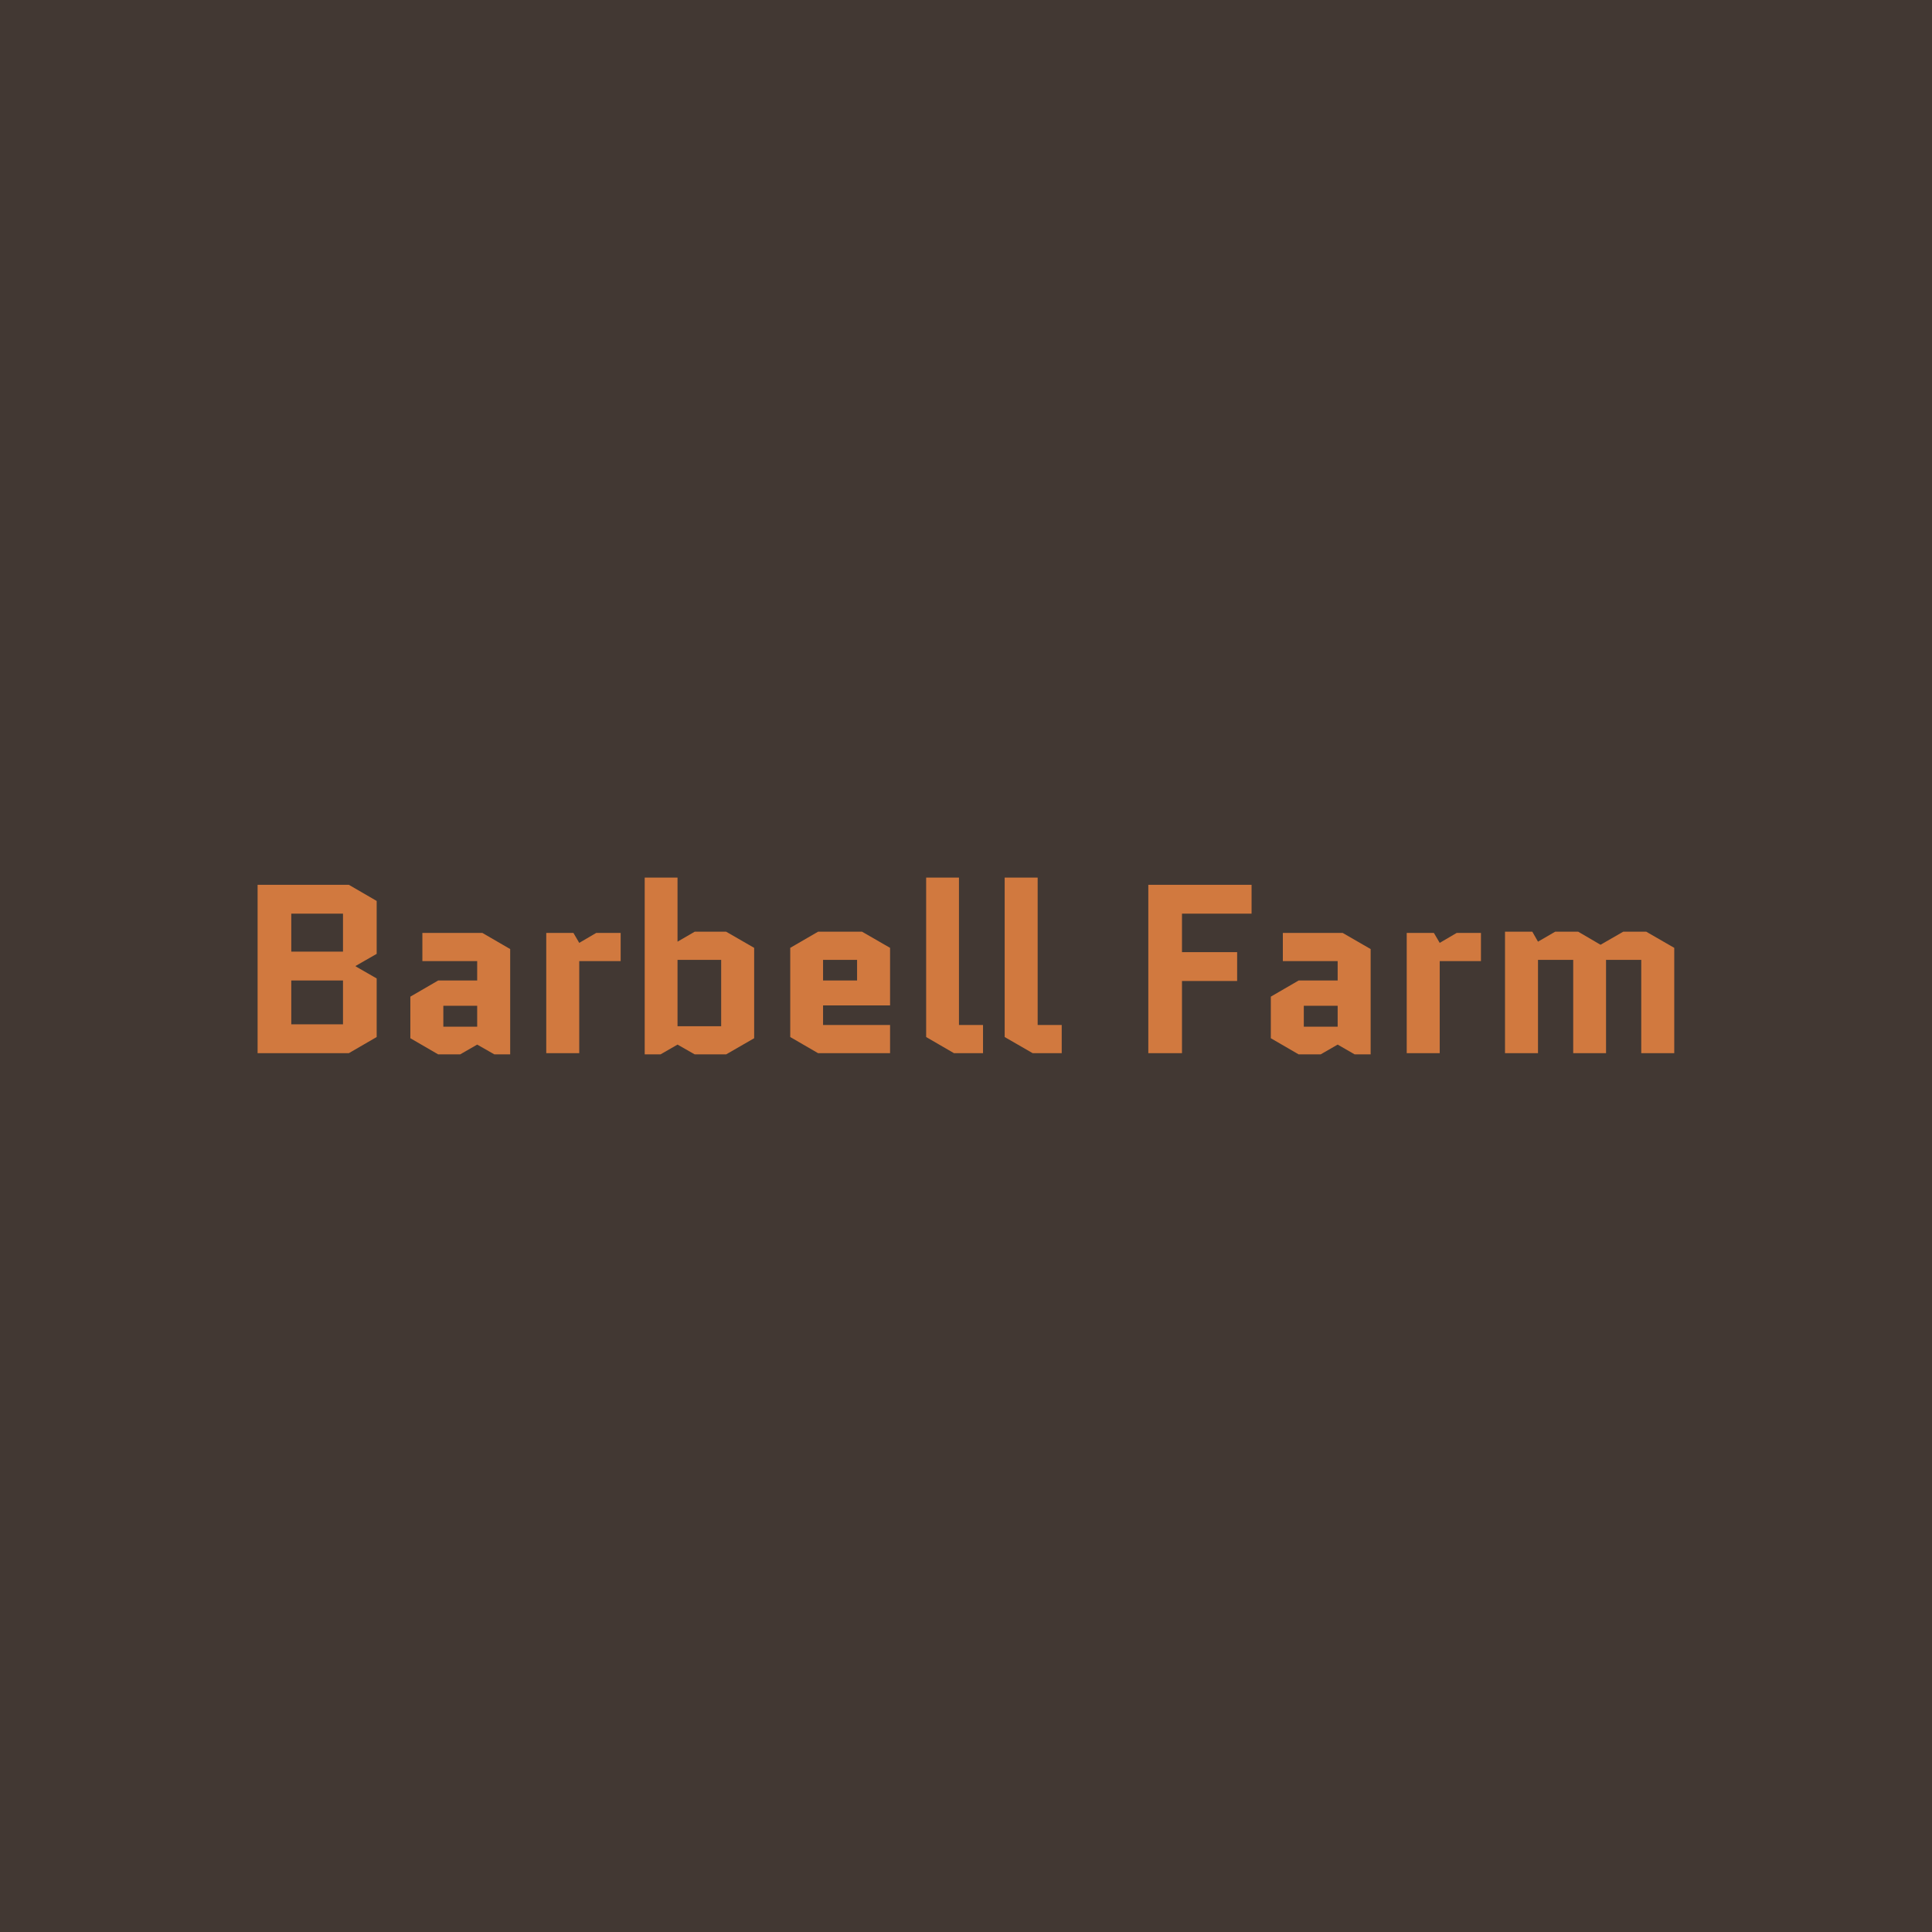 <svg data-v-fde0c5aa="" xmlns="http://www.w3.org/2000/svg" viewBox="0 0 300 300" class="font"><!----><defs data-v-fde0c5aa=""><!----></defs><rect data-v-fde0c5aa="" fill="#423833" x="0" y="0" width="300px" height="300px" class="logo-background-square"></rect><defs data-v-fde0c5aa=""><!----></defs><g data-v-fde0c5aa="" id="b5b1969c-f9e2-48a0-b0cb-9c480123a828" fill="#D1793F" transform="matrix(2.668,0,0,2.668,36.825,123.837)"><path d="M8.12 9.10L8.12 6.02L6.50 5.08L1.19 5.08L1.19 14.88L6.50 14.88L8.12 13.94L8.12 10.53L6.90 9.83L6.90 9.80ZM3.15 10.65L6.16 10.65L6.16 13.20L3.15 13.20ZM3.15 6.76L6.16 6.76L6.16 8.97L3.15 8.97ZM12.00 12.12L13.97 12.12L13.97 13.34L12.00 13.34ZM11.70 14.95L12.98 14.95L13.97 14.38L14.97 14.95L15.89 14.95L15.89 8.82L14.27 7.88L10.78 7.88L10.78 9.52L13.97 9.52L13.97 10.65L11.70 10.65L10.08 11.59L10.08 14.01ZM22.32 9.52L22.32 7.88L20.90 7.88L19.91 8.46L19.57 7.88L17.99 7.88L17.99 14.88L19.91 14.88L19.91 9.52ZM26.63 7.81L25.63 8.39L25.63 4.66L23.72 4.66L23.72 14.95L24.64 14.95L25.63 14.38L26.63 14.95L28.46 14.95L30.09 14.01L30.09 8.75L28.46 7.81ZM25.63 9.45L28.17 9.45L28.17 13.31L25.63 13.31ZM38.00 13.24L34.10 13.24L34.10 12.10L38.00 12.10L38.00 8.75L36.37 7.81L33.81 7.81L32.19 8.75L32.19 13.94L33.81 14.88L38.00 14.88ZM34.10 9.45L36.08 9.45L36.08 10.65L34.10 10.65ZM41.72 14.88L43.41 14.88L43.41 13.24L42.01 13.24L42.01 4.66L40.10 4.66L40.10 13.94ZM46.30 14.88L47.99 14.88L47.99 13.24L46.59 13.24L46.59 4.66L44.67 4.66L44.67 13.94ZM54.99 10.68L58.20 10.68L58.20 9.00L54.99 9.00L54.99 6.76L59.04 6.76L59.04 5.08L53.03 5.08L53.03 14.88L54.99 14.88ZM62.08 12.12L64.05 12.12L64.05 13.34L62.08 13.34ZM61.78 14.95L63.06 14.95L64.05 14.38L65.04 14.95L65.97 14.95L65.97 8.82L64.34 7.88L60.86 7.88L60.86 9.52L64.05 9.52L64.05 10.65L61.78 10.65L60.16 11.59L60.16 14.01ZM72.39 9.52L72.39 7.88L70.98 7.88L69.99 8.46L69.65 7.88L68.07 7.88L68.07 14.88L69.99 14.88L69.99 9.52ZM83.64 8.75L82.01 7.81L80.67 7.81L79.35 8.57L78.05 7.81L76.71 7.81L75.71 8.39L75.38 7.81L73.79 7.81L73.79 14.88L75.71 14.88L75.71 9.45L77.76 9.45L77.76 14.88L79.67 14.88L79.67 9.45L81.72 9.45L81.72 14.88L83.64 14.88Z"></path></g><!----><!----></svg>